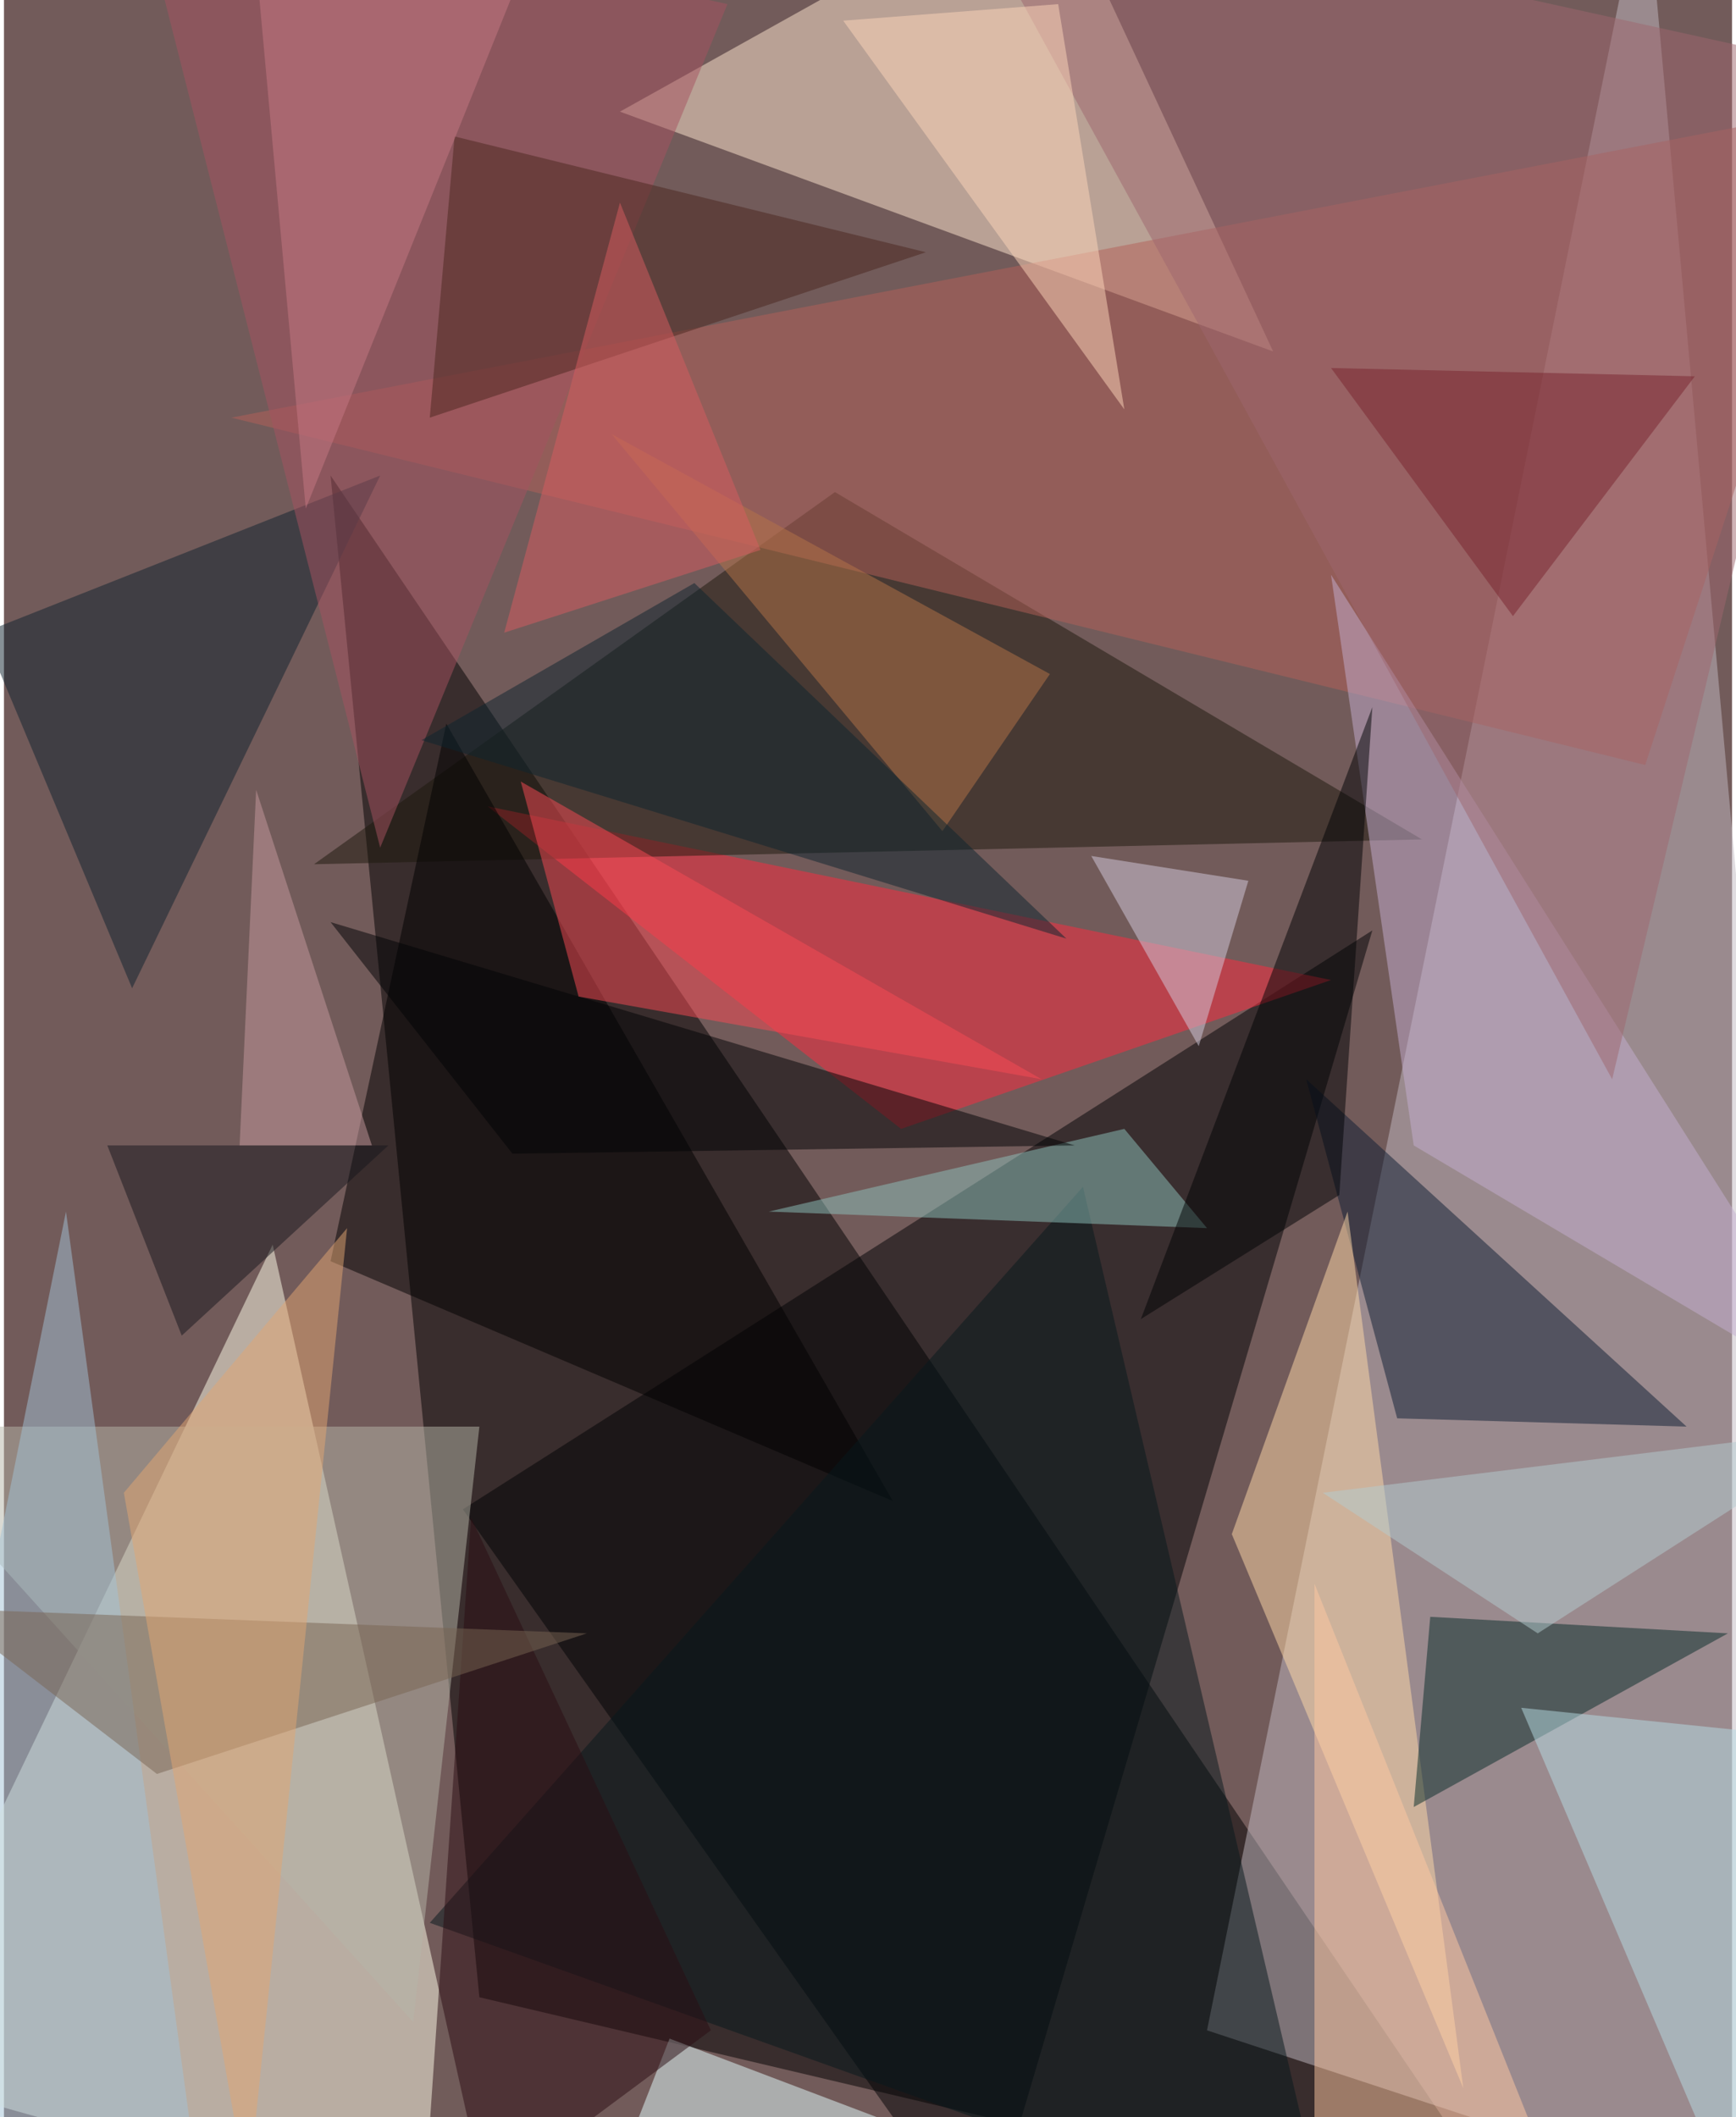 <svg xmlns="http://www.w3.org/2000/svg" width="228" height="278" viewBox="0 0 836 1024"><path fill="#725b5a" d="M0 0h836v1024H0z"/><g fill-opacity=".502"><path d="M738 1086L158 230l72 736z"/><path fill="#c1bac1" d="M898 1086L794-62 582 982z"/><path fill="#ffffe9" d="M130 602l108 484-300-84z"/><path fill="#000305" d="M474 1086L222 730l440-280z"/><path fill="#ffe7cf" d="M298 54L506-62l108 232z"/><path fill="#ff2a3e" d="M434 546L234 390l408 84z"/><path fill="#1d180d" d="M150 418l536-12-284-168z"/><path fill="#b36158" d="M794 370L110 202 898 50z"/><path fill="#b6b5a7" d="M198 978L-62 690h292z"/><path fill="#0c1d33" d="M630 522l184 168-140-4z"/><path fill="#ffdaa7" d="M650 586l56 424-112-268z"/><path d="M158 610l56-260 216 376z"/><path fill="#c4add0" d="M682 554l216 128-256-404z"/><path fill="#0f222f" d="M182 230L62 478l-72-172z"/><path fill="#07181c" d="M522 574L206 930l436 156z"/><path fill="#072a29" d="M690 782l144 8-152 84z"/><path fill="#8ec1bb" d="M542 546l40 48-212-8z"/><path fill="#a55361" d="M182 410L350 2 62-62z"/><path fill="#000304" d="M246 558l272-4-360-108z"/><path fill="#b5dce3" d="M838 1070L734 826l156 16z"/><path fill="#f94b55" d="M278 482l-28-104 252 144z"/><path fill="#e4ffff" d="M322 986l-36 92 300 8z"/><path fill="#9d676f" d="M458-62l436 96-116 488z"/><path fill="#000304" d="M662 342L550 638l96-60z"/><path fill="#d3ccdd" d="M526 414l52 92 24-80z"/><path fill="#fec8a2" d="M634 1030V766l128 320z"/><path fill="#4a271f" d="M206 202l12-136 228 56z"/><path fill="#b57548" d="M454 402L294 210l212 116z"/><path fill="#2a0c13" d="M342 982l-140 104 24-352z"/><path fill="#a2c1d5" d="M-62 1042l160 44-68-500z"/><path fill="#786553" d="M282 790l-312-12 104 80z"/><path fill="#fdd6b9" d="M406 10l104-8 32 196z"/><path fill="#e1a672" d="M166 594L58 722l60 340z"/><path fill="#0d242f" d="M334 282l-132 76 312 96z"/><path fill="#79252f" d="M642 178l176 4-88 116z"/><path fill="#16161d" d="M50 554l36 92 100-92z"/><path fill="#b4cbcf" d="M742 790l156-100-260 32z"/><path fill="#c57884" d="M270-62L146 246 118-62z"/><path fill="#c6999e" d="M114 554l8-172 56 172z"/><path fill="#d85d60" d="M366 266L298 98l-56 208z"/></g></svg>